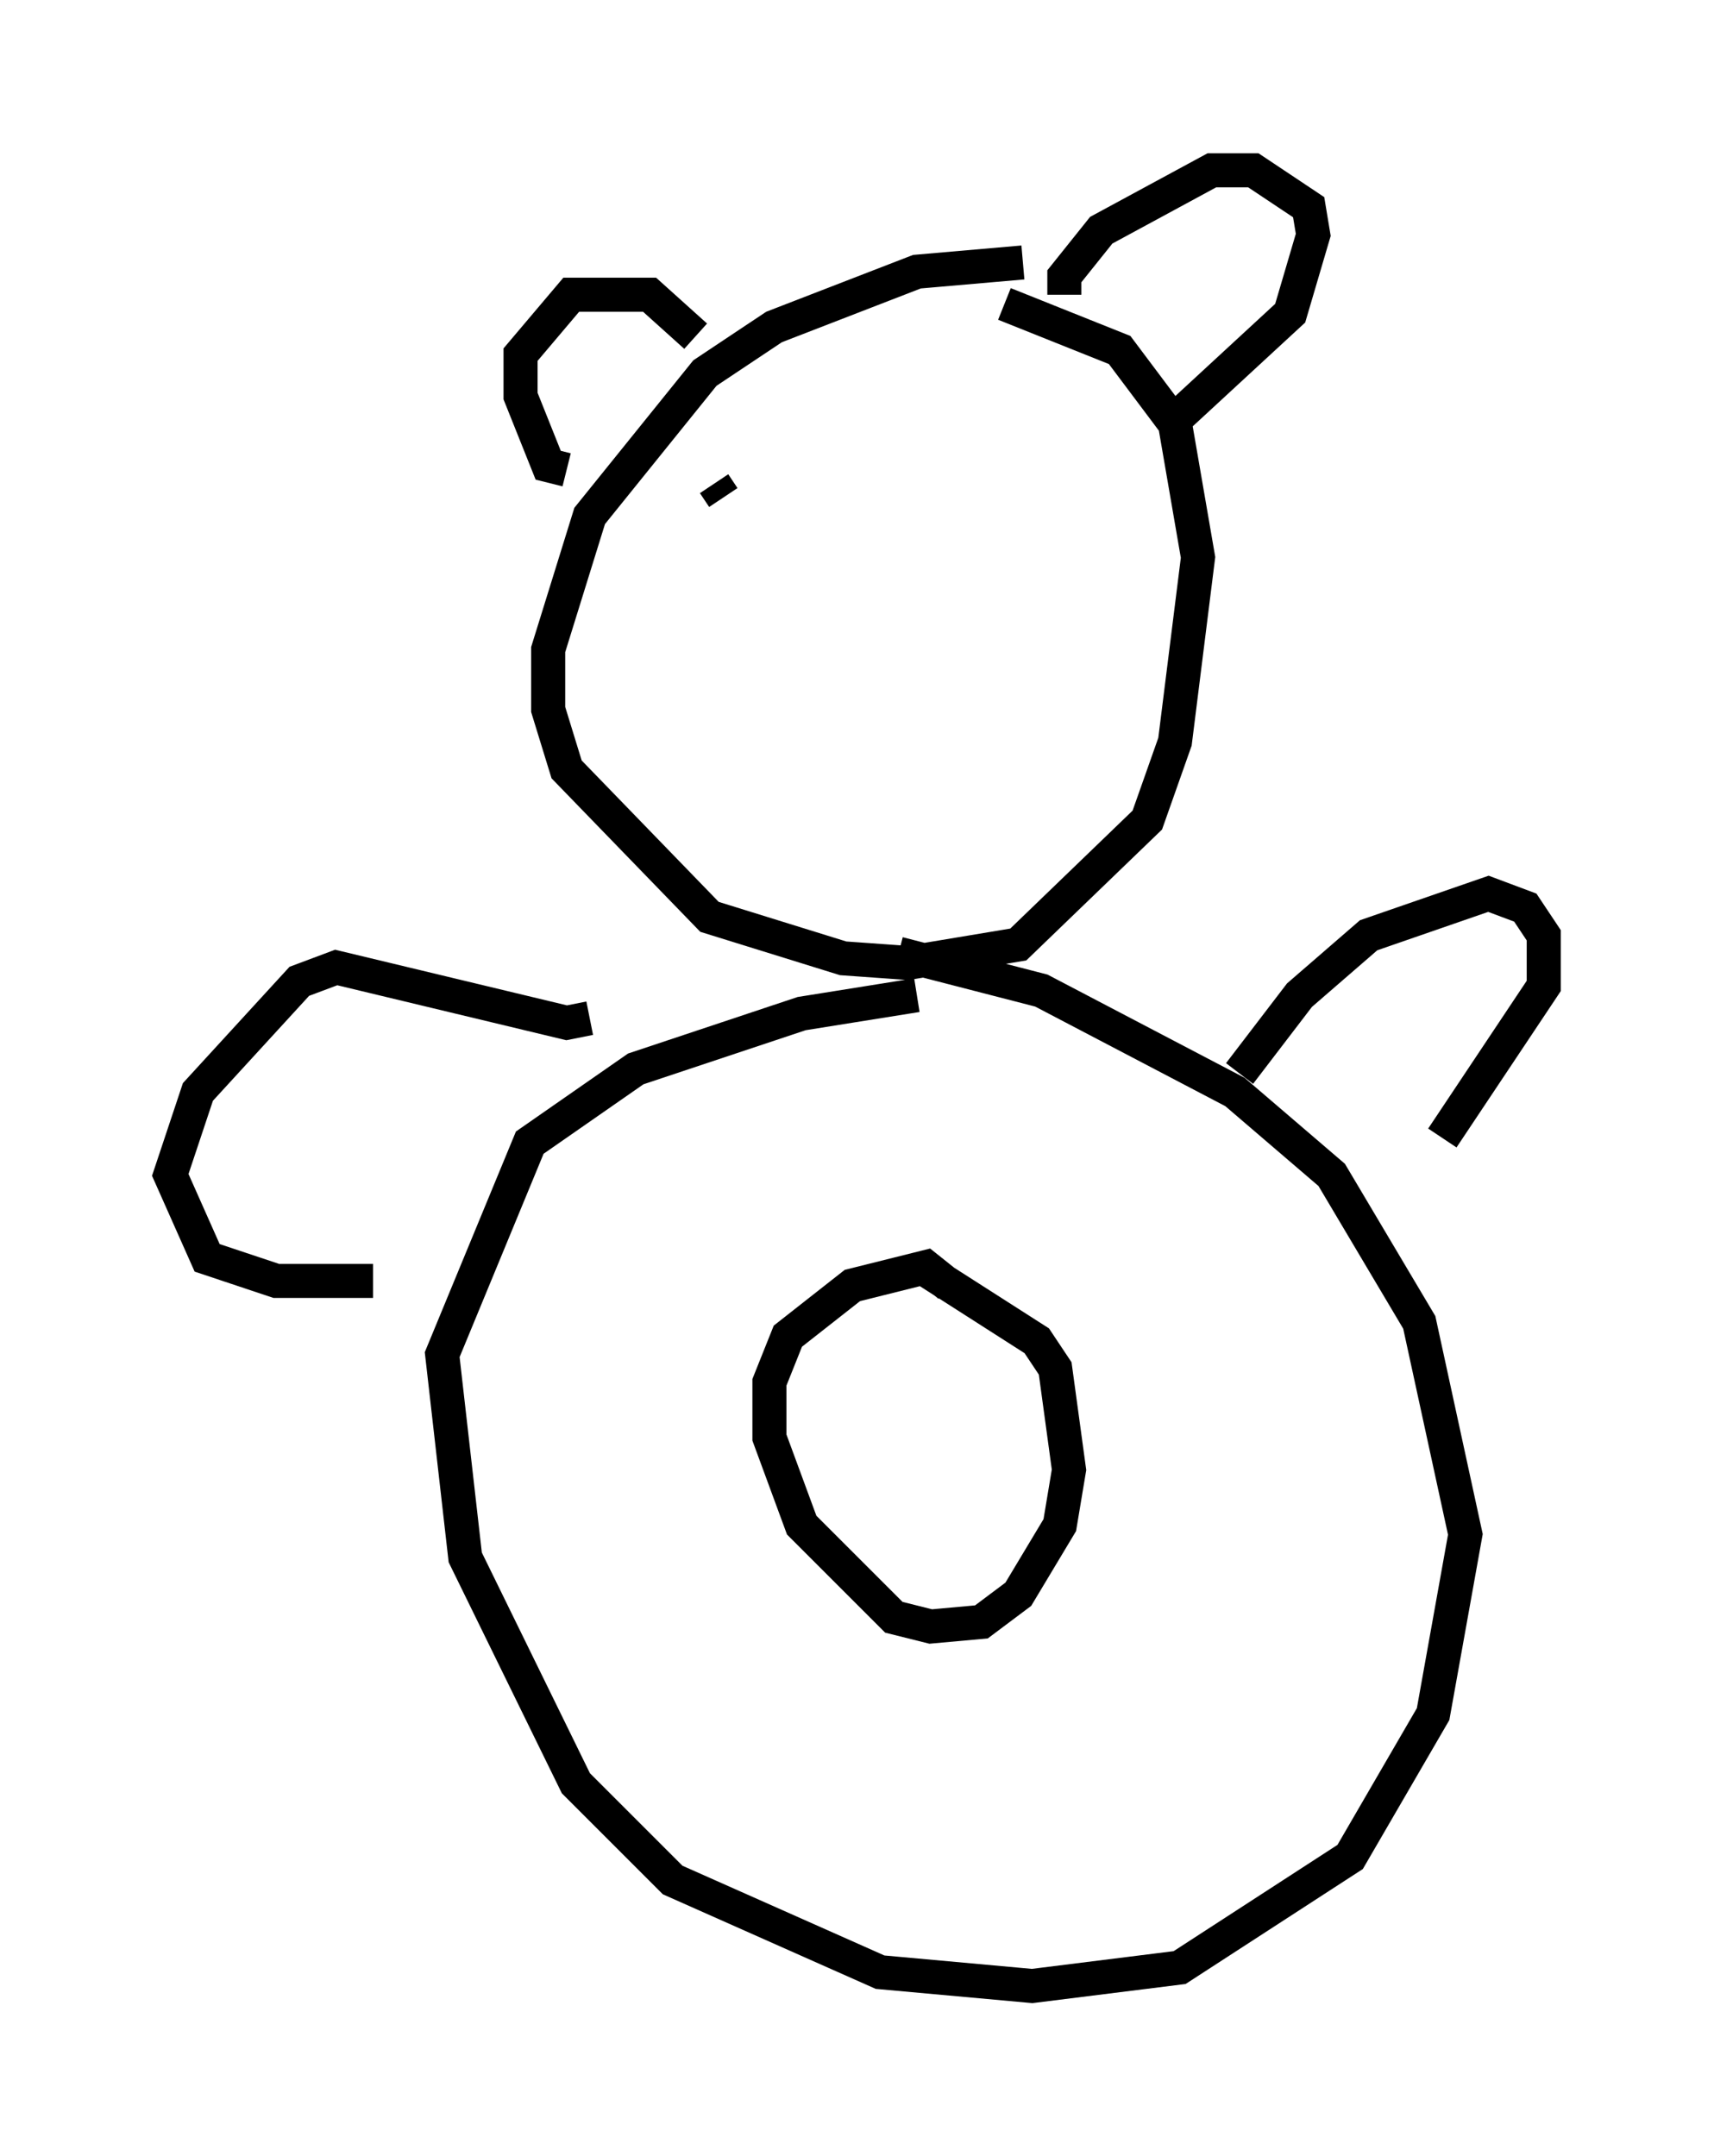 <?xml version="1.0" encoding="utf-8" ?>
<svg baseProfile="full" height="63.315" version="1.1" width="50.324" xmlns="http://www.w3.org/2000/svg" xmlns:ev="http://www.w3.org/2001/xml-events" xmlns:xlink="http://www.w3.org/1999/xlink"><defs /><rect fill="white" height="63.315" width="50.324" x="0" y="0" /><path d="M30.845, 8.654 m-0.812, -0.947 l-3.112, 0.271 -4.195, 1.624 l-2.03, 1.353 -3.383, 4.195 l-1.218, 3.924 0.0, 1.759 l0.541, 1.759 4.195, 4.33 l3.924, 1.218 1.894, 0.135 l3.248, -0.541 3.789, -3.654 l0.812, -2.3 0.677, -5.413 l-0.677, -3.924 -1.624, -2.165 l-3.383, -1.353 m-2.571, 20.297 l-3.383, 0.541 -4.871, 1.624 l-3.112, 2.165 -2.571, 6.225 l0.677, 5.954 3.248, 6.631 l2.842, 2.842 6.089, 2.706 l4.465, 0.406 4.33, -0.541 l5.007, -3.248 2.436, -4.195 l0.947, -5.277 -1.353, -6.225 l-2.571, -4.33 -2.842, -2.436 l-5.683, -2.977 -4.195, -1.083 m1.488, 9.743 l-0.677, -0.541 -2.165, 0.541 l-1.894, 1.488 -0.541, 1.353 l0.0, 1.624 0.947, 2.571 l2.706, 2.706 1.083, 0.271 l1.488, -0.135 1.083, -0.812 l1.218, -2.03 0.271, -1.624 l-0.406, -2.977 -0.541, -0.812 l-3.383, -2.165 m9.337, -5.683 l1.759, -2.3 2.03, -1.759 l3.518, -1.218 1.083, 0.406 l0.541, 0.812 0.0, 1.488 l-2.977, 4.465 m-25.034, -3.518 l-0.677, 0.135 -6.766, -1.624 l-1.083, 0.406 -2.977, 3.248 l-0.812, 2.436 1.083, 2.436 l2.03, 0.677 2.842, 0.0 m5.683, -23.816 l-0.541, -0.135 -0.812, -2.03 l0.0, -1.218 1.488, -1.759 l2.3, 0.0 1.353, 1.218 m10.825, -1.218 l0.0, -0.541 1.083, -1.353 l3.248, -1.759 1.218, 0.0 l1.624, 1.083 0.135, 0.812 l-0.677, 2.3 -3.518, 3.248 m-13.126, 2.165 l-0.271, -0.406 " fill="none" stroke="black" stroke-width="1" /></svg>